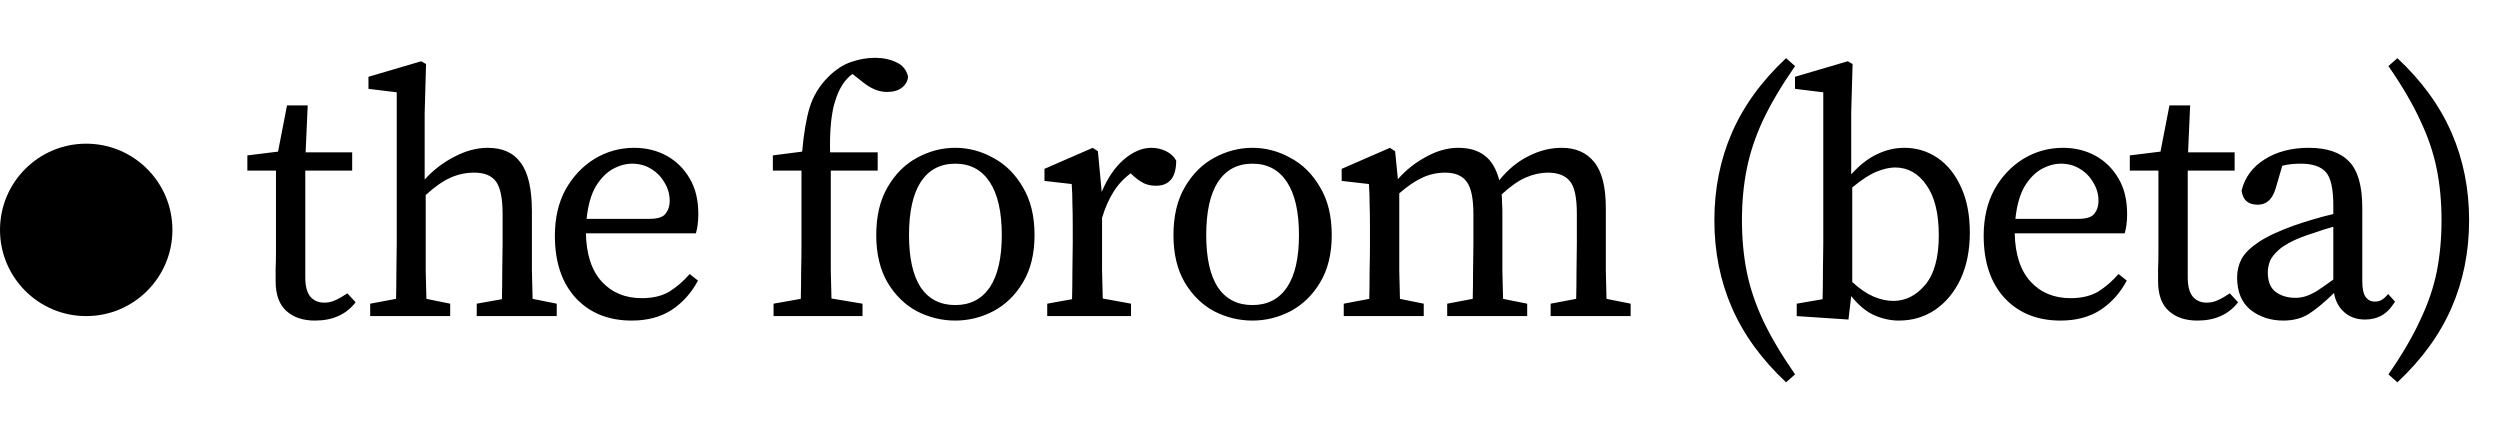 <svg width="174" height="30" viewBox="0 0 174 30" fill="none" xmlns="http://www.w3.org/2000/svg">
<path d="M21.92 22.312C21.088 22.312 20.424 22.088 19.928 21.64C19.432 21.192 19.184 20.504 19.184 19.576C19.184 19.272 19.184 18.976 19.184 18.688C19.2 18.384 19.208 18 19.208 17.536V11.872H17.216V10.816L19.352 10.552L19.976 7.336H21.416L21.272 10.6H24.512V11.872H21.248V19.312C21.248 19.92 21.368 20.368 21.608 20.656C21.848 20.928 22.168 21.064 22.568 21.064C22.84 21.064 23.096 21.008 23.336 20.896C23.592 20.784 23.872 20.624 24.176 20.416L24.752 21.04C24.096 21.888 23.152 22.312 21.92 22.312ZM25.765 22V21.136L27.565 20.8C27.581 20.192 27.589 19.536 27.589 18.832C27.605 18.112 27.613 17.488 27.613 16.96V6.424L25.645 6.184V5.344L29.317 4.264L29.653 4.456L29.557 7.864V12.496C30.149 11.84 30.837 11.312 31.621 10.912C32.405 10.496 33.181 10.288 33.949 10.288C34.989 10.288 35.757 10.64 36.253 11.344C36.765 12.032 37.021 13.16 37.021 14.728V16.96C37.021 17.504 37.021 18.128 37.021 18.832C37.037 19.536 37.053 20.192 37.069 20.8L38.749 21.136V22H33.181V21.136L34.933 20.824C34.949 20.216 34.957 19.56 34.957 18.856C34.973 18.136 34.981 17.504 34.981 16.96V14.92C34.981 13.816 34.829 13.056 34.525 12.64C34.221 12.224 33.717 12.016 33.013 12.016C32.421 12.016 31.861 12.136 31.333 12.376C30.805 12.616 30.237 13.016 29.629 13.576V16.96C29.629 17.488 29.629 18.112 29.629 18.832C29.645 19.536 29.661 20.192 29.677 20.8L31.333 21.136V22H25.765ZM43.995 11.392C43.547 11.392 43.091 11.52 42.627 11.776C42.179 12.032 41.787 12.44 41.451 13C41.131 13.56 40.923 14.304 40.827 15.232H45.195C45.771 15.232 46.147 15.112 46.323 14.872C46.515 14.632 46.611 14.336 46.611 13.984C46.611 13.52 46.491 13.096 46.251 12.712C46.027 12.312 45.715 11.992 45.315 11.752C44.931 11.512 44.491 11.392 43.995 11.392ZM43.971 22.312C42.355 22.312 41.059 21.792 40.083 20.752C39.107 19.696 38.619 18.248 38.619 16.408C38.619 15.176 38.867 14.104 39.363 13.192C39.875 12.28 40.547 11.568 41.379 11.056C42.227 10.544 43.147 10.288 44.139 10.288C44.971 10.288 45.723 10.472 46.395 10.84C47.067 11.208 47.603 11.736 48.003 12.424C48.403 13.096 48.603 13.92 48.603 14.896C48.603 15.168 48.587 15.424 48.555 15.664C48.523 15.888 48.483 16.08 48.435 16.24H40.779C40.811 17.712 41.179 18.832 41.883 19.6C42.587 20.368 43.515 20.752 44.667 20.752C45.435 20.752 46.075 20.6 46.587 20.296C47.099 19.976 47.571 19.568 48.003 19.072L48.579 19.528C48.131 20.376 47.523 21.056 46.755 21.568C45.987 22.064 45.059 22.312 43.971 22.312ZM53.839 22V21.136L55.735 20.8C55.751 20.16 55.759 19.52 55.759 18.88C55.775 18.24 55.783 17.6 55.783 16.96V11.872H53.791V10.816L55.831 10.552C55.943 9.272 56.119 8.24 56.359 7.456C56.615 6.656 57.039 5.96 57.631 5.368C58.143 4.856 58.679 4.504 59.239 4.312C59.799 4.12 60.351 4.024 60.895 4.024C61.455 4.024 61.951 4.128 62.383 4.336C62.815 4.528 63.087 4.856 63.199 5.32C63.183 5.624 63.047 5.88 62.791 6.088C62.535 6.296 62.183 6.4 61.735 6.4C61.159 6.4 60.583 6.16 60.007 5.68L59.335 5.152C59.271 5.2 59.207 5.248 59.143 5.296C59.095 5.344 59.047 5.392 58.999 5.44C58.583 5.856 58.263 6.488 58.039 7.336C57.831 8.168 57.743 9.256 57.775 10.6H61.087V11.872H57.823V16.96C57.823 17.6 57.823 18.24 57.823 18.88C57.839 19.504 57.855 20.136 57.871 20.776L60.031 21.136V22H53.839ZM66.484 22.312C65.555 22.312 64.668 22.096 63.819 21.664C62.987 21.216 62.307 20.552 61.779 19.672C61.252 18.776 60.987 17.672 60.987 16.36C60.987 15.032 61.252 13.92 61.779 13.024C62.307 12.112 62.987 11.432 63.819 10.984C64.668 10.52 65.555 10.288 66.484 10.288C67.412 10.288 68.291 10.52 69.124 10.984C69.972 11.432 70.659 12.112 71.188 13.024C71.731 13.92 72.004 15.032 72.004 16.36C72.004 17.672 71.731 18.776 71.188 19.672C70.659 20.552 69.972 21.216 69.124 21.664C68.291 22.096 67.412 22.312 66.484 22.312ZM66.484 21.232C67.523 21.232 68.323 20.824 68.883 20.008C69.444 19.176 69.724 17.96 69.724 16.36C69.724 14.744 69.444 13.512 68.883 12.664C68.323 11.816 67.523 11.392 66.484 11.392C65.444 11.392 64.644 11.816 64.084 12.664C63.539 13.512 63.267 14.744 63.267 16.36C63.267 17.96 63.539 19.176 64.084 20.008C64.644 20.824 65.444 21.232 66.484 21.232ZM72.887 22V21.136L74.615 20.824C74.631 20.216 74.639 19.56 74.639 18.856C74.655 18.136 74.663 17.504 74.663 16.96V15.808C74.663 15.152 74.655 14.608 74.639 14.176C74.639 13.744 74.623 13.288 74.591 12.808L72.695 12.592V11.752L76.055 10.288L76.415 10.528L76.679 13.36C77.079 12.4 77.591 11.648 78.215 11.104C78.855 10.56 79.495 10.288 80.135 10.288C80.503 10.288 80.847 10.368 81.167 10.528C81.487 10.688 81.719 10.904 81.863 11.176C81.863 12.344 81.391 12.928 80.447 12.928C80.175 12.928 79.919 12.88 79.679 12.784C79.439 12.672 79.207 12.52 78.983 12.328L78.695 12.064C78.215 12.416 77.815 12.848 77.495 13.36C77.175 13.872 76.911 14.472 76.703 15.16V16.96C76.703 17.488 76.703 18.104 76.703 18.808C76.719 19.512 76.735 20.168 76.751 20.776L78.719 21.136V22H72.887ZM87.169 22.312C86.241 22.312 85.353 22.096 84.505 21.664C83.673 21.216 82.993 20.552 82.465 19.672C81.937 18.776 81.673 17.672 81.673 16.36C81.673 15.032 81.937 13.92 82.465 13.024C82.993 12.112 83.673 11.432 84.505 10.984C85.353 10.52 86.241 10.288 87.169 10.288C88.097 10.288 88.977 10.52 89.809 10.984C90.657 11.432 91.345 12.112 91.873 13.024C92.417 13.92 92.689 15.032 92.689 16.36C92.689 17.672 92.417 18.776 91.873 19.672C91.345 20.552 90.657 21.216 89.809 21.664C88.977 22.096 88.097 22.312 87.169 22.312ZM87.169 21.232C88.209 21.232 89.009 20.824 89.569 20.008C90.129 19.176 90.409 17.96 90.409 16.36C90.409 14.744 90.129 13.512 89.569 12.664C89.009 11.816 88.209 11.392 87.169 11.392C86.129 11.392 85.329 11.816 84.769 12.664C84.225 13.512 83.953 14.744 83.953 16.36C83.953 17.96 84.225 19.176 84.769 20.008C85.329 20.824 86.129 21.232 87.169 21.232ZM93.525 22V21.136L95.301 20.8C95.317 20.192 95.325 19.536 95.325 18.832C95.341 18.128 95.349 17.504 95.349 16.96V15.808C95.349 15.152 95.341 14.608 95.325 14.176C95.325 13.744 95.309 13.288 95.277 12.808L93.381 12.592V11.752L96.741 10.288L97.101 10.528L97.293 12.472C97.853 11.832 98.509 11.312 99.261 10.912C100.013 10.496 100.757 10.288 101.493 10.288C102.245 10.288 102.853 10.464 103.317 10.816C103.797 11.168 104.141 11.744 104.349 12.544C104.957 11.792 105.637 11.232 106.389 10.864C107.141 10.48 107.909 10.288 108.693 10.288C109.669 10.288 110.421 10.616 110.949 11.272C111.493 11.928 111.765 13 111.765 14.488V16.96C111.765 17.504 111.765 18.128 111.765 18.832C111.781 19.536 111.797 20.192 111.813 20.8L113.493 21.136V22H107.925V21.136L109.701 20.8C109.717 20.208 109.725 19.56 109.725 18.856C109.741 18.136 109.749 17.504 109.749 16.96V14.872C109.749 13.752 109.589 13 109.269 12.616C108.949 12.216 108.437 12.016 107.733 12.016C107.237 12.016 106.725 12.128 106.197 12.352C105.685 12.576 105.125 12.968 104.517 13.528C104.533 13.704 104.541 13.896 104.541 14.104C104.557 14.296 104.565 14.504 104.565 14.728V16.96C104.565 17.504 104.565 18.128 104.565 18.832C104.581 19.536 104.597 20.192 104.613 20.8L106.293 21.136V22H100.725V21.136L102.501 20.8C102.517 20.208 102.525 19.56 102.525 18.856C102.541 18.136 102.549 17.504 102.549 16.96V14.92C102.549 13.832 102.397 13.08 102.093 12.664C101.789 12.232 101.285 12.016 100.581 12.016C100.037 12.016 99.517 12.128 99.021 12.352C98.525 12.576 97.981 12.944 97.389 13.456V16.96C97.389 17.488 97.389 18.112 97.389 18.832C97.405 19.536 97.421 20.192 97.437 20.8L99.093 21.136V22H93.525ZM121.24 15.328C121.24 16.608 121.352 17.808 121.576 18.928C121.8 20.032 122.176 21.152 122.704 22.288C123.248 23.44 123.992 24.696 124.936 26.056L124.312 26.608C122.616 25.024 121.36 23.296 120.544 21.424C119.728 19.552 119.32 17.52 119.32 15.328C119.32 13.136 119.728 11.104 120.544 9.232C121.36 7.36 122.616 5.632 124.312 4.048L124.936 4.6C123.992 5.96 123.248 7.216 122.704 8.368C122.176 9.504 121.8 10.632 121.576 11.752C121.352 12.856 121.24 14.048 121.24 15.328ZM125.052 22V21.136L126.852 20.824C126.868 20.216 126.876 19.56 126.876 18.856C126.892 18.136 126.9 17.504 126.9 16.96V6.424L124.932 6.184V5.344L128.604 4.264L128.94 4.456L128.844 7.864V12.136C129.42 11.496 130.012 11.032 130.62 10.744C131.244 10.44 131.884 10.288 132.54 10.288C133.388 10.288 134.156 10.52 134.844 10.984C135.532 11.448 136.076 12.12 136.476 13C136.892 13.88 137.1 14.944 137.1 16.192C137.1 17.424 136.884 18.504 136.452 19.432C136.02 20.344 135.428 21.056 134.676 21.568C133.94 22.064 133.1 22.312 132.156 22.312C131.596 22.312 131.036 22.192 130.476 21.952C129.916 21.712 129.372 21.264 128.844 20.608L128.652 22.24L125.052 22ZM131.892 11.656C131.524 11.656 131.1 11.752 130.62 11.944C130.14 12.136 129.572 12.504 128.916 13.048V19.624C129.412 20.088 129.9 20.424 130.38 20.632C130.86 20.84 131.324 20.944 131.772 20.944C132.62 20.944 133.356 20.576 133.98 19.84C134.62 19.088 134.94 17.936 134.94 16.384C134.94 14.848 134.652 13.68 134.076 12.88C133.516 12.064 132.788 11.656 131.892 11.656ZM143.44 11.392C142.992 11.392 142.536 11.52 142.072 11.776C141.624 12.032 141.232 12.44 140.896 13C140.576 13.56 140.368 14.304 140.272 15.232H144.64C145.216 15.232 145.592 15.112 145.768 14.872C145.96 14.632 146.056 14.336 146.056 13.984C146.056 13.52 145.936 13.096 145.696 12.712C145.472 12.312 145.16 11.992 144.76 11.752C144.376 11.512 143.936 11.392 143.44 11.392ZM143.416 22.312C141.8 22.312 140.504 21.792 139.528 20.752C138.552 19.696 138.064 18.248 138.064 16.408C138.064 15.176 138.312 14.104 138.808 13.192C139.32 12.28 139.992 11.568 140.824 11.056C141.672 10.544 142.592 10.288 143.584 10.288C144.416 10.288 145.168 10.472 145.84 10.84C146.512 11.208 147.048 11.736 147.448 12.424C147.848 13.096 148.048 13.92 148.048 14.896C148.048 15.168 148.032 15.424 148 15.664C147.968 15.888 147.928 16.08 147.88 16.24H140.224C140.256 17.712 140.624 18.832 141.328 19.6C142.032 20.368 142.96 20.752 144.112 20.752C144.88 20.752 145.52 20.6 146.032 20.296C146.544 19.976 147.016 19.568 147.448 19.072L148.024 19.528C147.576 20.376 146.968 21.056 146.2 21.568C145.432 22.064 144.504 22.312 143.416 22.312ZM152.938 22.312C152.106 22.312 151.442 22.088 150.946 21.64C150.45 21.192 150.202 20.504 150.202 19.576C150.202 19.272 150.202 18.976 150.202 18.688C150.218 18.384 150.226 18 150.226 17.536V11.872H148.234V10.816L150.37 10.552L150.994 7.336H152.434L152.29 10.6H155.53V11.872H152.266V19.312C152.266 19.92 152.386 20.368 152.626 20.656C152.866 20.928 153.186 21.064 153.586 21.064C153.858 21.064 154.114 21.008 154.354 20.896C154.61 20.784 154.89 20.624 155.194 20.416L155.77 21.04C155.114 21.888 154.17 22.312 152.938 22.312ZM164.607 22.24C164.031 22.24 163.551 22.072 163.167 21.736C162.783 21.4 162.543 20.952 162.447 20.392C161.791 21.032 161.215 21.512 160.719 21.832C160.223 22.152 159.623 22.312 158.919 22.312C158.039 22.312 157.279 22.064 156.639 21.568C156.015 21.056 155.703 20.304 155.703 19.312C155.703 18.848 155.807 18.416 156.015 18.016C156.239 17.616 156.639 17.224 157.215 16.84C157.791 16.456 158.615 16.072 159.687 15.688C160.055 15.56 160.479 15.424 160.959 15.28C161.439 15.136 161.919 15.008 162.399 14.896V14.296C162.399 13.128 162.223 12.352 161.871 11.968C161.519 11.584 160.943 11.392 160.143 11.392C159.967 11.392 159.767 11.4 159.543 11.416C159.335 11.432 159.103 11.472 158.847 11.536L158.391 13.096C158.167 13.864 157.751 14.248 157.143 14.248C156.471 14.248 156.095 13.92 156.015 13.264C156.239 12.352 156.767 11.632 157.599 11.104C158.447 10.56 159.479 10.288 160.695 10.288C161.959 10.288 162.895 10.608 163.503 11.248C164.111 11.872 164.415 12.944 164.415 14.464V19.576C164.415 20.088 164.495 20.456 164.655 20.68C164.815 20.888 165.023 20.992 165.279 20.992C165.487 20.992 165.663 20.944 165.807 20.848C165.951 20.752 166.087 20.624 166.215 20.464L166.695 20.992C166.407 21.456 166.087 21.784 165.735 21.976C165.399 22.152 165.023 22.24 164.607 22.24ZM157.839 18.952C157.839 19.592 158.023 20.048 158.391 20.32C158.759 20.592 159.215 20.728 159.759 20.728C159.999 20.728 160.223 20.696 160.431 20.632C160.655 20.568 160.919 20.448 161.223 20.272C161.527 20.08 161.919 19.808 162.399 19.456V15.784C161.983 15.896 161.575 16.024 161.175 16.168C160.775 16.296 160.447 16.408 160.191 16.504C159.503 16.776 158.991 17.056 158.655 17.344C158.319 17.632 158.095 17.912 157.983 18.184C157.887 18.456 157.839 18.712 157.839 18.952ZM169.93 15.328C169.93 14.048 169.818 12.856 169.594 11.752C169.37 10.632 168.986 9.504 168.442 8.368C167.914 7.216 167.178 5.96 166.234 4.6L166.858 4.048C168.554 5.632 169.81 7.36 170.626 9.232C171.442 11.104 171.85 13.136 171.85 15.328C171.85 17.52 171.442 19.552 170.626 21.424C169.81 23.296 168.554 25.024 166.858 26.608L166.234 26.056C167.178 24.696 167.914 23.44 168.442 22.288C168.986 21.152 169.37 20.032 169.594 18.928C169.818 17.808 169.93 16.608 169.93 15.328Z" fill="black"/>
<circle cx="6" cy="16" r="6" fill="black"/>
</svg>
